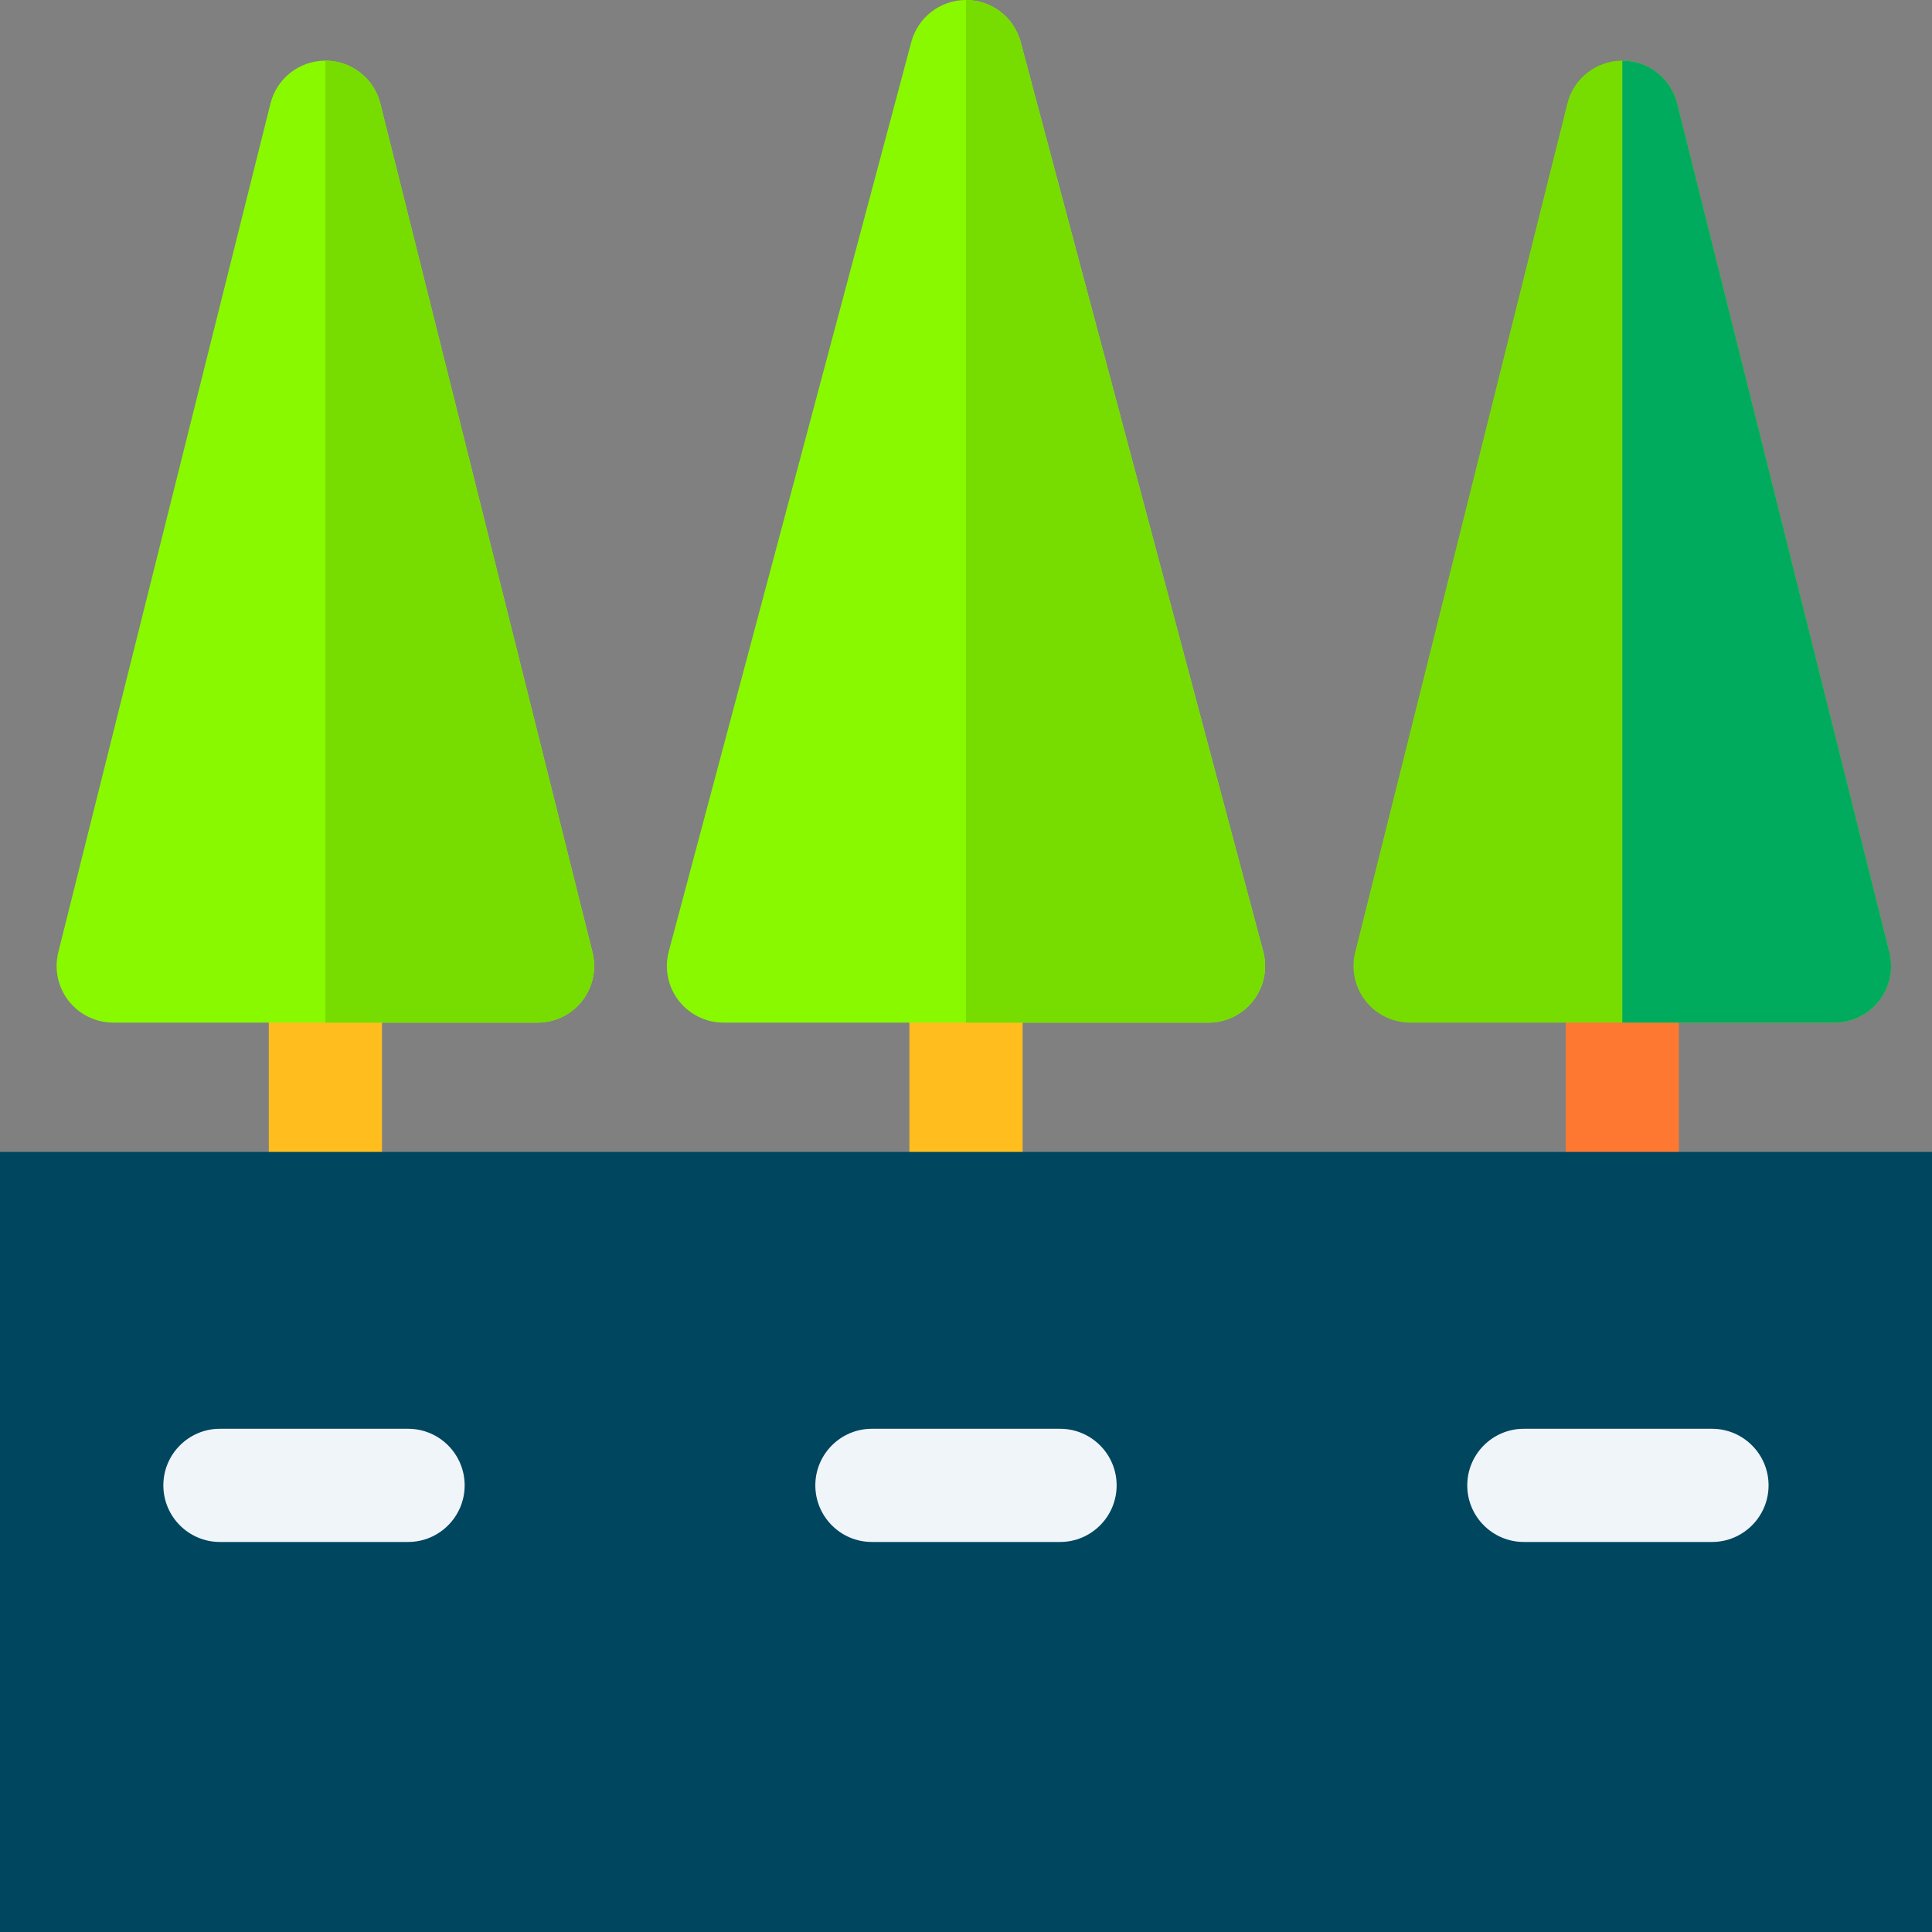 <?xml version="1.0" encoding="utf-8"?>
<!-- Generator: Adobe Illustrator 23.0.3, SVG Export Plug-In . SVG Version: 6.00 Build 0)  -->
<svg version="1.1" id="Capa_1" xmlns="http://www.w3.org/2000/svg" xmlns:xlink="http://www.w3.org/1999/xlink" x="0px" y="0px"
	 viewBox="0 0 512 512" style="enable-background:new 0 0 512 512;" xml:space="preserve">
<rect x="0" y="0" width="512" height="512" fill="#808080" stroke="none"/>
<style type="text/css">
	.st0{fill:#FF7832;}
	.st1{fill:#77DD00;}
	.st2{fill:#00AB5E;}
	.st3{fill:#FFBE1E;}
	.st4{fill:#89F900;}
	.st5{fill:#00465F;}
	.st6{fill:#F0F5FA;}
</style>
<path class="st0" d="M429.92,335.27c-8.28,0-15-6.72-15-15V256c0-8.28,6.72-15,15-15s15,6.72,15,15v64.27
	C444.92,328.55,438.21,335.27,429.92,335.27z"/>
<path class="st1" d="M486.16,271H373.69c-4.62,0-8.98-2.13-11.82-5.77s-3.85-8.39-2.73-12.87l56.23-224.93
	c1.67-6.68,7.67-11.36,14.55-11.36s12.88,4.68,14.55,11.36l56.23,224.93c1.12,4.48,0.11,9.23-2.73,12.87
	C495.14,268.87,490.78,271,486.16,271z"/>
<path class="st2" d="M497.98,265.23c2.84-3.64,3.85-8.39,2.73-12.87L444.48,27.43c-1.67-6.68-7.67-11.36-14.55-11.36V271h56.23
	C490.78,271,495.14,268.87,497.98,265.23z"/>
<path class="st3" d="M86.23,335.27c-8.28,0-15-6.72-15-15V256c0-8.28,6.72-15,15-15s15,6.72,15,15v64.27
	C101.23,328.55,94.52,335.27,86.23,335.27z"/>
<path class="st3" d="M256,335.27c-8.28,0-15-6.72-15-15V256c0-8.28,6.72-15,15-15s15,6.72,15,15v64.27
	C271,328.55,264.28,335.27,256,335.27z"/>
<path class="st4" d="M142.47,271H30c-4.62,0-8.98-2.13-11.82-5.77s-3.85-8.39-2.73-12.87L71.68,27.43
	c1.67-6.68,7.67-11.36,14.55-11.36s12.88,4.68,14.55,11.36l56.23,224.93c1.12,4.48,0.11,9.23-2.73,12.87
	C151.45,268.87,147.09,271,142.47,271z"/>
<path class="st1" d="M154.29,265.23c2.84-3.64,3.85-8.39,2.73-12.87L100.79,27.43c-1.67-6.68-7.67-11.36-14.55-11.36V271h56.23
	C147.09,271,151.45,268.87,154.29,265.23z"/>
<path class="st4" d="M320.27,271H191.73c-4.66,0-9.06-2.17-11.9-5.86c-2.84-3.7-3.8-8.5-2.6-13l64.27-241C243.26,4.57,249.2,0,256,0
	c6.8,0,12.74,4.57,14.49,11.14l64.27,241c1.2,4.5,0.24,9.31-2.6,13C329.32,268.83,324.93,271,320.27,271L320.27,271z"/>
<path class="st1" d="M332.16,265.14c2.84-3.7,3.8-8.5,2.6-13l-64.27-241C268.74,4.57,262.8,0,256,0h-0.01v271h64.28
	C324.93,271,329.32,268.83,332.16,265.14z"/>
<path class="st5" d="M512,512H0V305.27h512V512z"/>
<g>
	<path class="st6" d="M280.92,408.64h-49.85c-8.28,0-15-6.72-15-15c0-8.28,6.72-15,15-15h49.85c8.28,0,15,6.72,15,15
		C295.92,401.91,289.2,408.64,280.92,408.64z"/>
	<path class="st6" d="M453.69,408.64h-49.85c-8.28,0-15-6.72-15-15c0-8.28,6.72-15,15-15h49.85c8.28,0,15,6.72,15,15
		C468.69,401.91,461.97,408.64,453.69,408.64z"/>
	<g>
		<path class="st6" d="M108.14,408.64H58.29c-8.28,0-15-6.72-15-15c0-8.28,6.72-15,15-15h49.85c8.28,0,15,6.72,15,15
			C123.14,401.91,116.42,408.64,108.14,408.64z"/>
	</g>
</g>
</svg>

